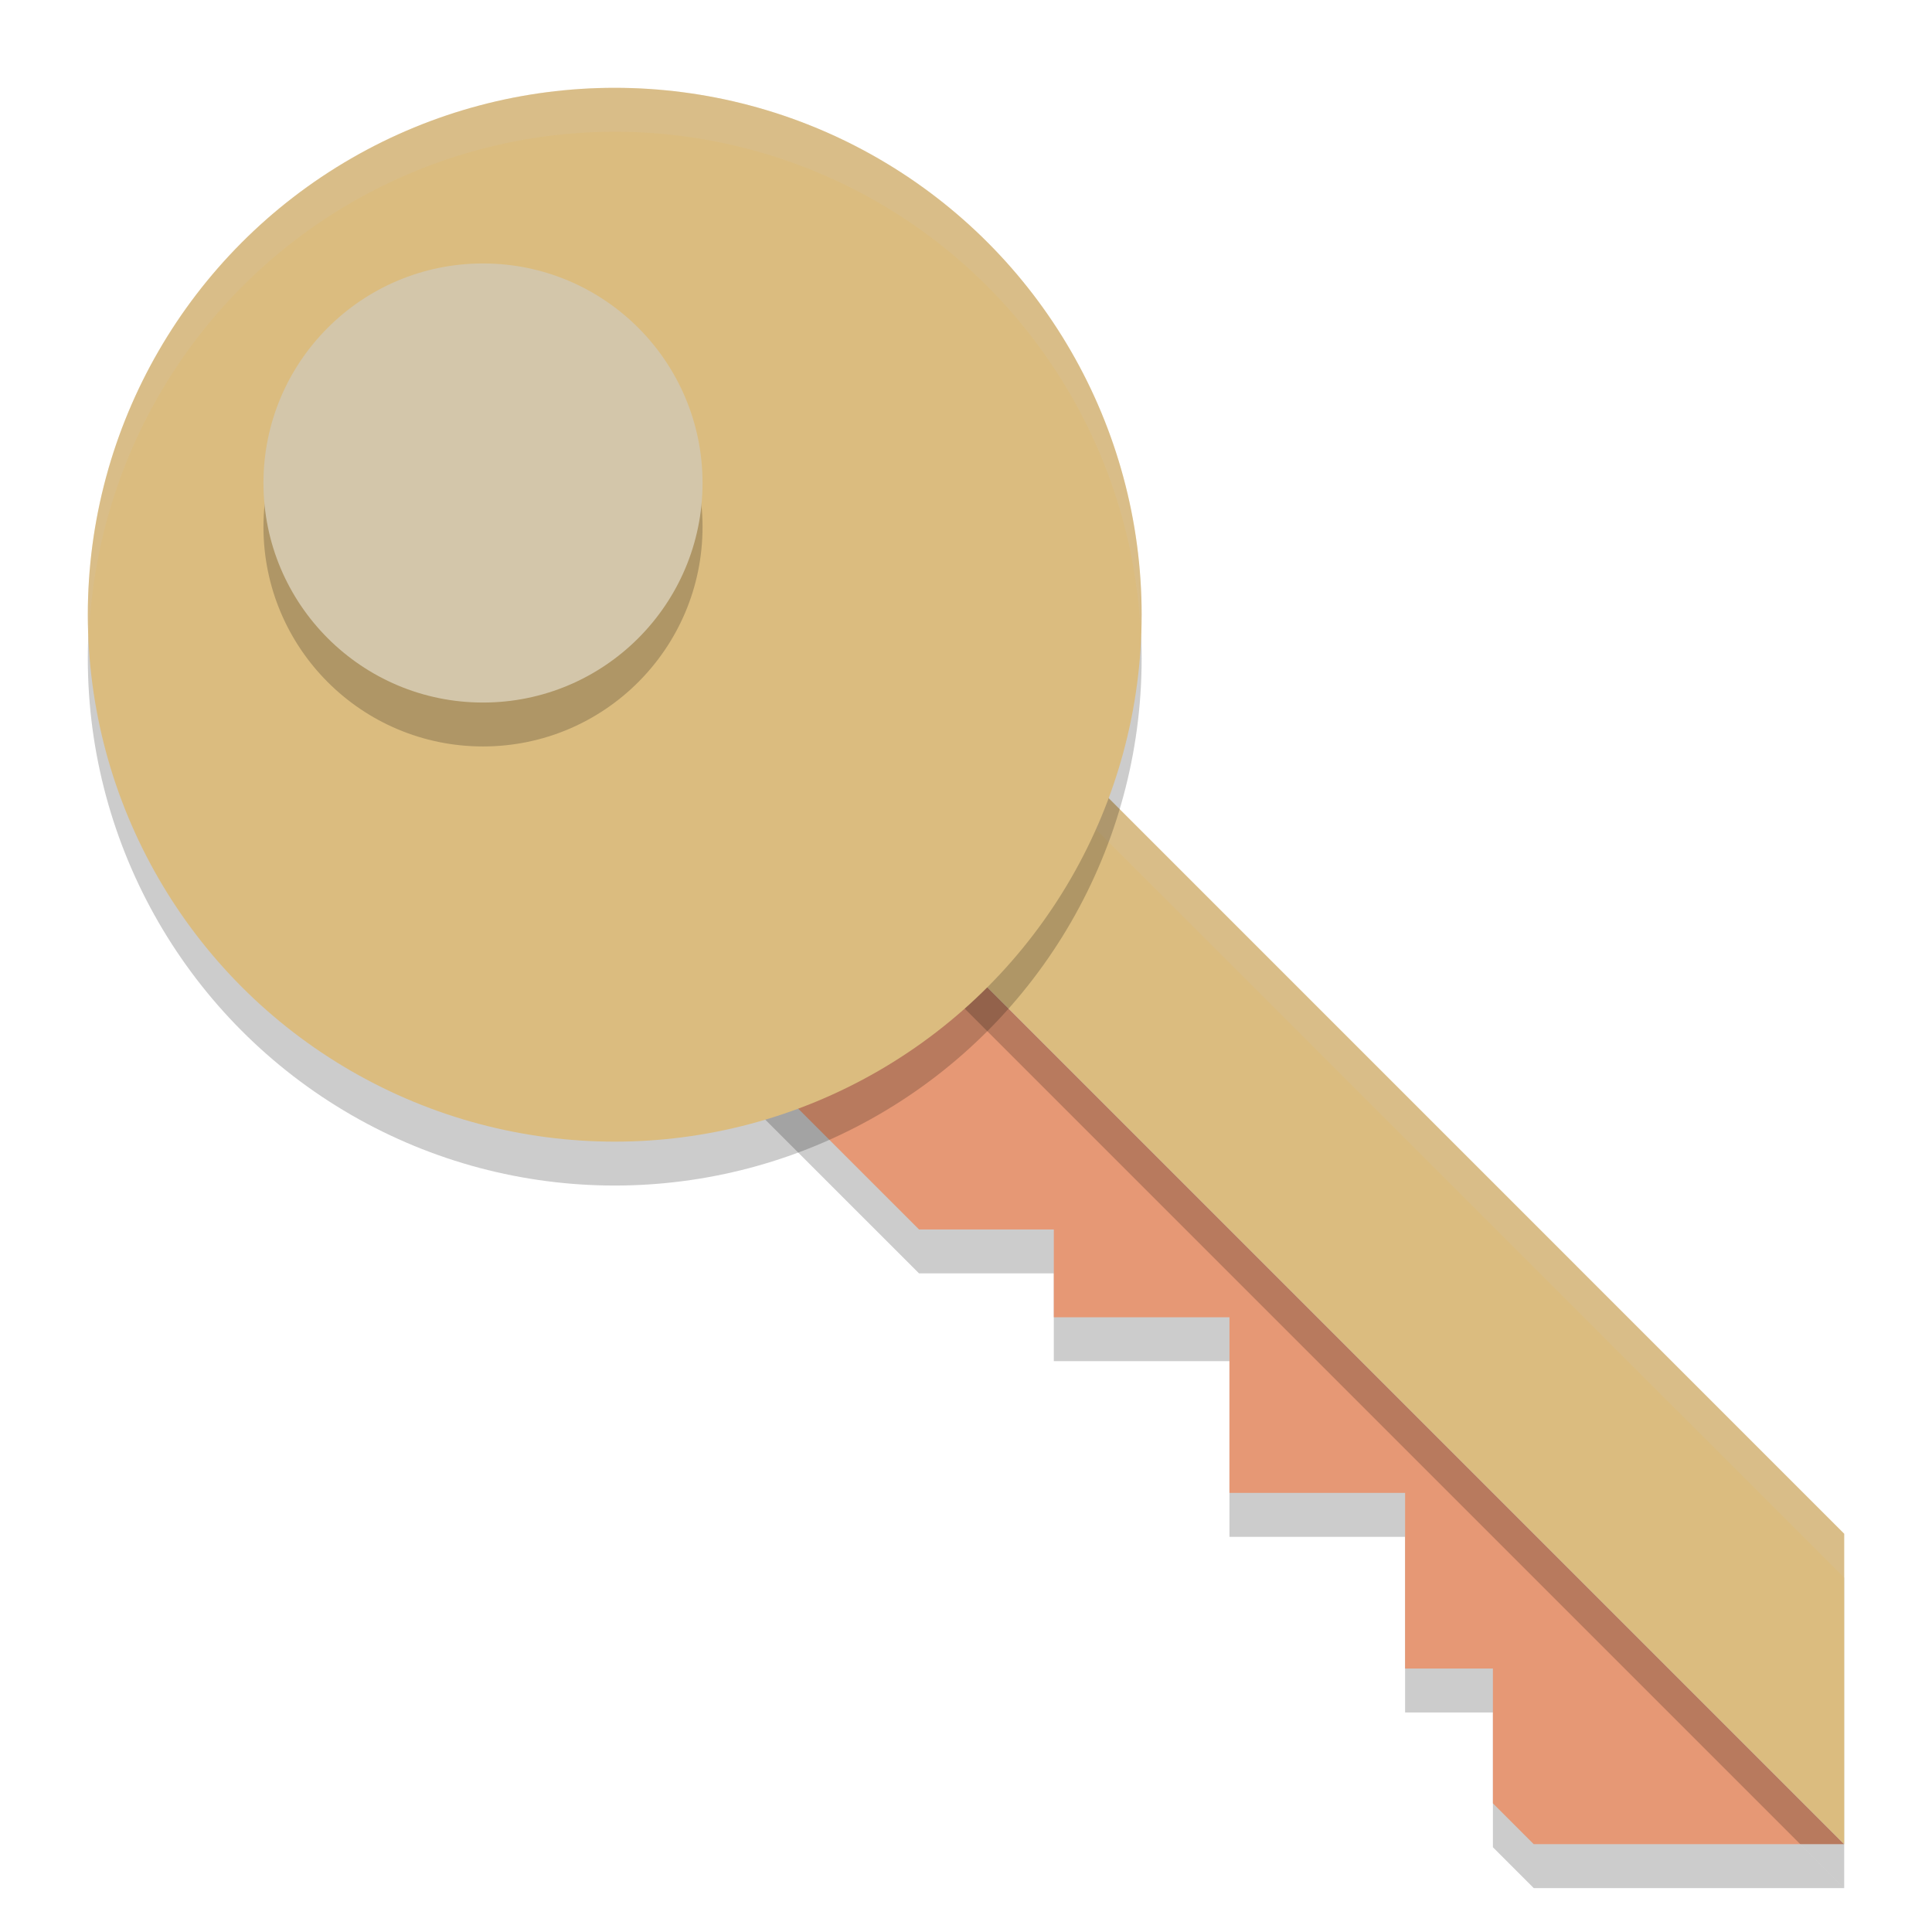 <svg xmlns="http://www.w3.org/2000/svg" width="22" height="22" version="1">
 <path style="opacity:0.2" d="M 7,7.5 5.232,9.268 10.465,14.5 H 12 v 1 h 2 v 2 h 2 v 2 h 1 v 1.535 L 17.465,21.5 H 21 Z"/>
 <path style="fill:#e69875" d="M 7,7 5.232,8.768 10.465,14 H 12 v 1 h 2 v 2 h 2 v 2 h 1 v 1.535 L 17.465,21 H 21 Z"/>
 <path style="opacity:0.2" d="M 8.768,5.732 7,7.5 l 14,14 v -3.535 z"/>
 <path style="fill:#dbbc7f" d="M 8.768,5.232 7,7 21,21 v -3.535 z"/>
 <path style="opacity:0.2;fill:#d3c6aa" d="M 8.768,5.232 7,7 7.25,7.25 8.768,5.732 21,17.965 v -0.5 z"/>
 <circle style="opacity:0.2" cx="7" cy="7.5" r="6"/>
 <circle style="fill:#dbbc7f" cx="7" cy="7" r="6"/>
 <circle style="opacity:0.2" cx="5.5" cy="6" r="2.5"/>
 <circle style="fill:#d3c6aa" cx="5.5" cy="5.5" r="2.5"/>
 <path style="opacity:0.2;fill:#d3c6aa" d="M 7,1 A 6,6 0 0 0 1,7 6,6 0 0 0 1.01,7.297 6,6 0 0 1 7,1.5 6,6 0 0 1 12.99,7.203 6,6 0 0 0 13,7 6,6 0 0 0 7,1 Z"/>
</svg>
